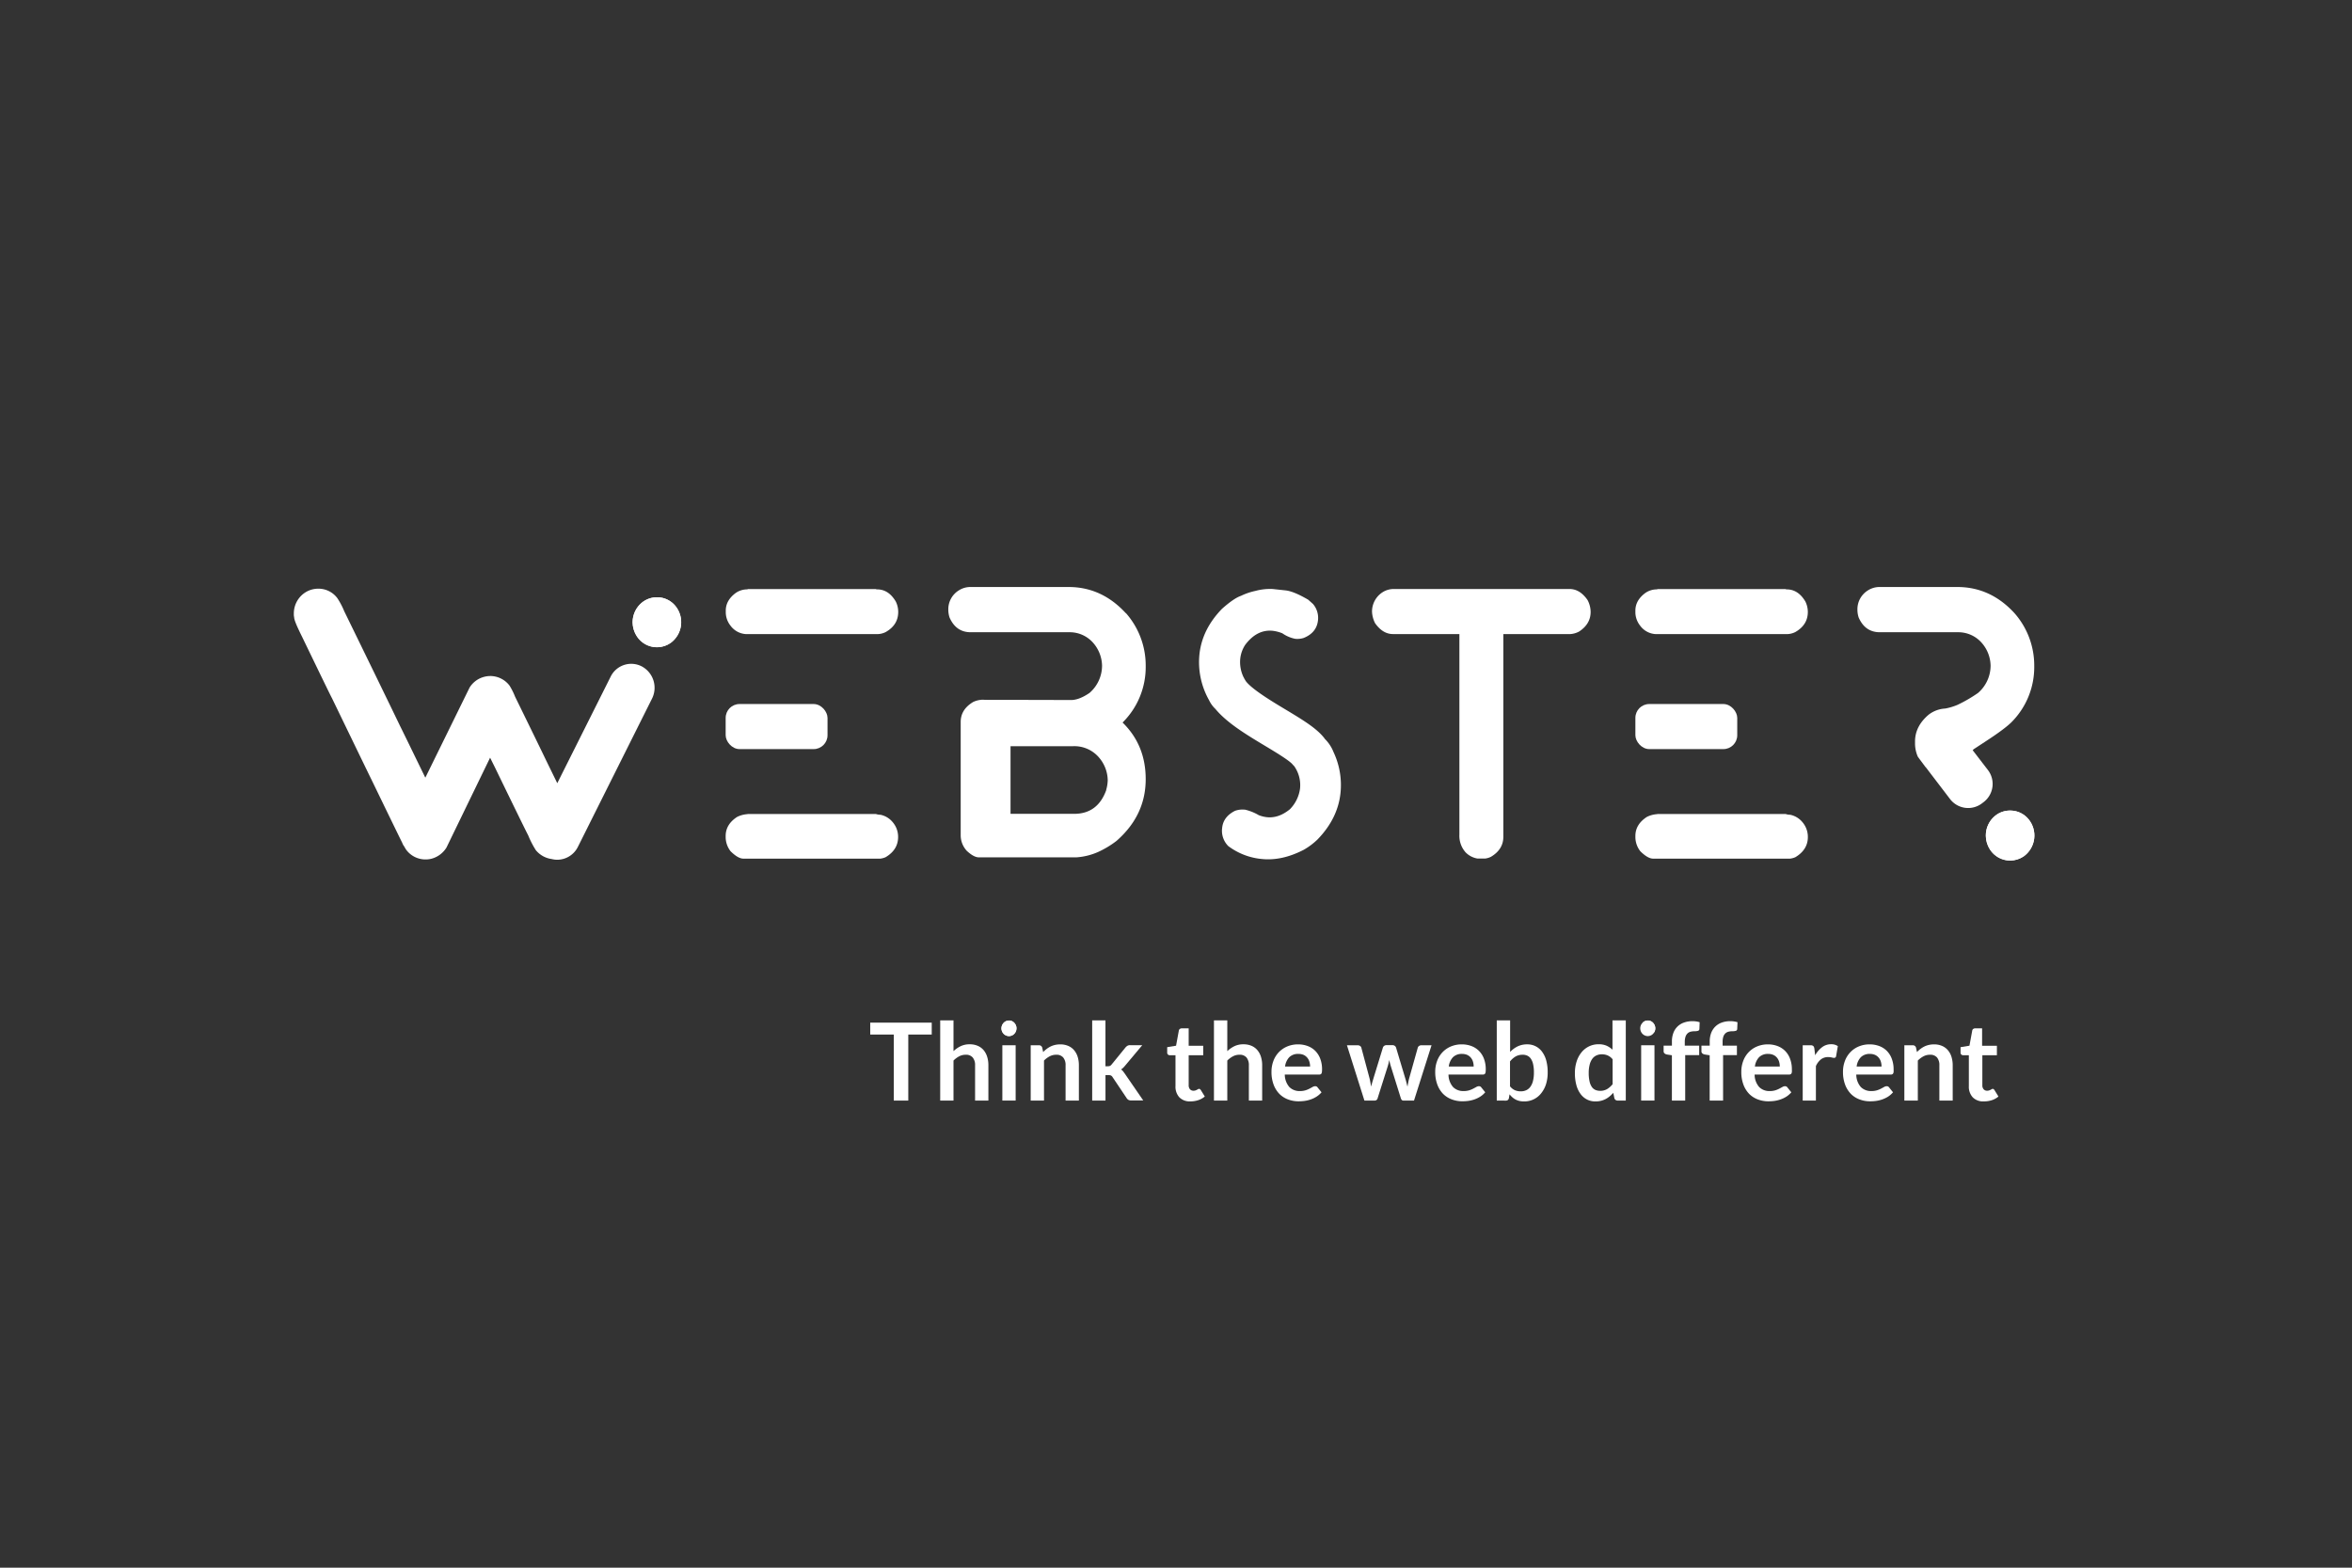 <svg id="Calque_1" data-name="Calque 1" xmlns="http://www.w3.org/2000/svg" xmlns:xlink="http://www.w3.org/1999/xlink" viewBox="0 0 850.39 566.93"><rect x="0" y="0" width="850.39" height="566.93" fill="#333333" stroke="none"/><defs><style>.cls-1{fill:#fff;}.cls-2{clip-path:url(#clip-path);}.cls-3{clip-path:url(#clip-path-2);}.cls-4{clip-path:url(#clip-path-3);}.cls-5{clip-path:url(#clip-path-4);}</style><clipPath id="clip-path"><path class="cls-1" d="M237.32,216a8.6,8.6,0,0,0-5.1,1.82,9.19,9.19,0,0,0-3.49,7.24,9.41,9.41,0,0,0,1.5,5,8.65,8.65,0,0,0,7.26,4h.11a8.65,8.65,0,0,0,4.92-1.6,9.27,9.27,0,0,0,1.67-13.34,8.57,8.57,0,0,0-6.48-3.13Z"/></clipPath><clipPath id="clip-path-2"><path class="cls-1" d="M726.53,293.13a8.52,8.52,0,0,0-5.09,1.83A9.16,9.16,0,0,0,718,302.2a9.4,9.4,0,0,0,1.49,5,8.66,8.66,0,0,0,7.26,4h.11a8.77,8.77,0,0,0,4.93-1.59,9.28,9.28,0,0,0,1.66-13.34,8.52,8.52,0,0,0-6.48-3.14Z"/></clipPath><clipPath id="clip-path-3"><path class="cls-1" d="M595.72,369.06a2.64,2.64,0,0,0-1.58.57,2.85,2.85,0,0,0-1.09,2.25,2.93,2.93,0,0,0,.47,1.57,2.71,2.71,0,0,0,2.26,1.24h0a2.71,2.71,0,0,0,1.53-.5,2.87,2.87,0,0,0,.52-4.15,2.65,2.65,0,0,0-2-1Z"/></clipPath><clipPath id="clip-path-4"><path class="cls-1" d="M364.76,369.06a2.67,2.67,0,0,0-1.59.57,2.88,2.88,0,0,0-1.09,2.25,2.93,2.93,0,0,0,.47,1.57,2.71,2.71,0,0,0,2.26,1.24h0a2.76,2.76,0,0,0,1.54-.5,2.84,2.84,0,0,0,1.17-2.31,2.81,2.81,0,0,0-.66-1.84,2.63,2.63,0,0,0-2-1Z"/></clipPath></defs><path class="cls-1" d="M237.32,216a8.6,8.6,0,0,0-5.1,1.82,9.19,9.19,0,0,0-3.49,7.24,9.41,9.41,0,0,0,1.5,5,8.65,8.65,0,0,0,7.26,4h.11a8.65,8.65,0,0,0,4.92-1.6,9.27,9.27,0,0,0,1.67-13.34,8.57,8.57,0,0,0-6.48-3.13Z"/><g class="cls-2"><rect class="cls-1" x="228.58" y="215.88" width="17.87" height="18.37" transform="translate(-3.89 4.18) rotate(-1)"/></g><path class="cls-1" d="M726.53,293.13a8.52,8.52,0,0,0-5.09,1.83A9.16,9.16,0,0,0,718,302.2a9.4,9.4,0,0,0,1.49,5,8.66,8.66,0,0,0,7.26,4h.11a8.77,8.77,0,0,0,4.93-1.59,9.28,9.28,0,0,0,1.66-13.34,8.52,8.52,0,0,0-6.48-3.14Z"/><g class="cls-3"><rect class="cls-1" x="717.79" y="292.98" width="17.87" height="18.37" transform="translate(-5.16 12.73) rotate(-1)"/></g><path class="cls-1" d="M232.06,241a8.28,8.28,0,0,0-11.3,3.76l-19.27,38.47-3.35-6.84q-4.15-8.61-11.91-24.45a24.53,24.53,0,0,0-2-4,8.77,8.77,0,0,0-7-3.47,9.14,9.14,0,0,0-2.71.45,8.77,8.77,0,0,0-4.76,3.77l-15.95,32.49h-.06q-8.07-16.59-9.13-18.7-7.65-15.84-20.16-41.44a27.09,27.09,0,0,0-2.49-4.73,8.49,8.49,0,0,0-6.75-3.42h-.34a8.74,8.74,0,0,0-4.93,1.65,9,9,0,0,0-3.71,7.3V222a4.21,4.21,0,0,0,.11,1.2c0,1,1,3.31,2.83,7q10.68,22.11,10.79,22.17,14.24,29.42,14.29,29.47,11,22.7,11.08,22.75c.33.8.53,1.2.61,1.2l.77,1.31a8.64,8.64,0,0,0,7,3.7H154a8.19,8.19,0,0,0,2.49-.4,9.15,9.15,0,0,0,4.93-3.88L177.2,274l1.78,3.59q10.8,22.25,12,24.51a33,33,0,0,0,2.77,5.37,9,9,0,0,0,5.74,3.19,7.9,7.9,0,0,0,2,.25,8.36,8.36,0,0,0,7.48-4.71l26.8-53.61A8.77,8.77,0,0,0,232.06,241"/><path class="cls-1" d="M317.08,213.14h-.17l-.22-.12H270.4l-.22.12H270a7.27,7.27,0,0,0-3.93,1.25c-2.44,1.79-3.66,3.93-3.66,6.44v.68a7.85,7.85,0,0,0,1.66,4.68,7.45,7.45,0,0,0,5.87,3.13h47.18a7,7,0,0,0,3.1-.74q4.54-2.57,4.54-7.29a8.5,8.5,0,0,0-.88-3.76q-2.61-4.4-6.76-4.39"/><path class="cls-1" d="M318.41,294.65a5.42,5.42,0,0,1-1.72-.28H270.4c-.08,0-.11,0-.11.05a9.83,9.83,0,0,0-3.77,1q-4.15,2.69-4.15,6.9v.51a8.41,8.41,0,0,0,1.77,5q2.72,2.69,4.65,2.68H318.3a6.85,6.85,0,0,0,1.88-.51q4.54-2.69,4.54-7.3a8.13,8.13,0,0,0-1.94-5.36,7.75,7.75,0,0,0-4.37-2.68"/><path class="cls-1" d="M646,213.14h-.17l-.22-.12H599.33l-.23.12h-.22a7.32,7.32,0,0,0-3.93,1.25c-2.44,1.79-3.66,3.93-3.66,6.44v.68a7.86,7.86,0,0,0,1.67,4.68,7.42,7.42,0,0,0,5.87,3.13H646a7.08,7.08,0,0,0,3.1-.74c3-1.71,4.54-4.14,4.54-7.29a8.51,8.51,0,0,0-.89-3.76c-1.73-2.93-4-4.39-6.75-4.39"/><path class="cls-1" d="M714.77,270.18c3-2,9.17-5.82,12.37-8.88a28.21,28.21,0,0,0,8.36-20.46,28.65,28.65,0,0,0-7.14-19.1q-8.68-9.47-20.71-9.46H679.71a7.78,7.78,0,0,0-4.38,1.25,8,8,0,0,0-3.76,6.79v.28a9.28,9.28,0,0,0,.44,2.68q2.32,5.37,7.7,5.36h28.11a11.26,11.26,0,0,1,8.53,3.65,12.87,12.87,0,0,1,3.37,8.43,13.07,13.07,0,0,1-4.54,9.87,51.83,51.83,0,0,1-7.47,4.33,21.76,21.76,0,0,1-4.38,1.31,10.76,10.76,0,0,0-6,2.22q-4.93,4.17-4.93,9.7v.79a11.93,11.93,0,0,0,1,4.68q.17.27,2.81,3.81h.05L705.09,289a8.24,8.24,0,0,0,11.53,1.51l.64-.49a8.26,8.26,0,0,0,1.51-11.53l-5.53-7.2c.15-.14.3-.28.49-.44Z"/><path class="cls-1" d="M400,285.65q-3.09,8.66-11.63,8.66h-23V269.85h22.54a11.7,11.7,0,0,1,9,3.6,12.94,12.94,0,0,1,3.6,8.72,13.79,13.79,0,0,1-.56,3.48m7.09-63.91q-8.7-9.47-20.71-9.46H351a7.75,7.75,0,0,0-4.37,1.25,8,8,0,0,0-3.76,6.79v.28a9.28,9.28,0,0,0,.44,2.68q2.33,5.37,7.69,5.36h35.56a11.24,11.24,0,0,1,8.52,3.65,12.89,12.89,0,0,1,3.38,8.43,13.07,13.07,0,0,1-4.54,9.87q-3.76,2.57-6.7,2.56-21.21-.06-29.9-.06c-.26,0-1,0-2.16-.05a8.76,8.76,0,0,0-3.27.8c-3,1.78-4.54,4.19-4.54,7.24v41.1a8.31,8.31,0,0,0,2.22,5.53c1.69,1.56,3.13,2.33,4.31,2.33h35.34a23.32,23.32,0,0,0,7.8-1.93,34,34,0,0,0,6.65-4q10.58-9.24,10.57-22.35,0-12.31-8.36-20.47a28.21,28.21,0,0,0,8.36-20.46,28.65,28.65,0,0,0-7.14-19.1"/><path class="cls-1" d="M439.4,256.33c4.24,5.12,11.18,9.3,17.94,13.36,3.53,2.12,8.86,5.32,10,6.75a7.67,7.67,0,0,0,.56.58,11.89,11.89,0,0,1,2.14,8.17,13.13,13.13,0,0,1-3.66,7.46q-4.1,3.33-8.34,2.87a11.37,11.37,0,0,1-2.92-.73,18,18,0,0,0-5-2l-.27,0a7.74,7.74,0,0,0-3.34.44q-4.18,2.11-4.62,6.09l-.05.45a7.82,7.82,0,0,0,2.27,6.21,23.83,23.83,0,0,0,11.36,4.58l.66.07q7.28.79,15.24-3.31a24.82,24.82,0,0,0,5-3.75q7.29-7.51,8.29-16.69A27.89,27.89,0,0,0,482.16,272a13.81,13.81,0,0,0-3.17-4.81,2.53,2.53,0,0,0-.18-.27c-2.8-3.61-8-6.72-14-10.33-4.67-2.8-12.2-7.32-14.4-10.31-.23-.4-.49-.79-.68-1.19,0-.08-.08-.16-.13-.24a12.51,12.51,0,0,1-1.16-6.78,11.34,11.34,0,0,1,1.76-4.85q4.31-5.73,10.08-5.09a13.7,13.7,0,0,1,3.36.89,12.36,12.36,0,0,0,4.68,2,7.91,7.91,0,0,0,3-.3c3.15-1.26,4.88-3.38,5.21-6.37a7.73,7.73,0,0,0-1.8-5.93L473,216.88c-3.42-2-6.13-3.14-8.15-3.37l-4.63-.5a20.1,20.1,0,0,0-6.31.68,22.75,22.75,0,0,0-5.21,1.78c-1.7.57-4,2.14-6.87,4.69q-7.15,7.35-8.15,16.37a27.94,27.94,0,0,0,3.46,16.66,10.56,10.56,0,0,0,2.25,3.14"/><path class="cls-1" d="M647.33,294.65a5.3,5.3,0,0,1-1.71-.28h-46.3c-.07,0-.11,0-.11.05a9.72,9.72,0,0,0-3.76,1q-4.16,2.69-4.16,6.9v.51a8.36,8.36,0,0,0,1.78,5c1.8,1.79,3.36,2.68,4.65,2.68h49.5a6.89,6.89,0,0,0,1.89-.51c3-1.79,4.54-4.22,4.54-7.3a8.18,8.18,0,0,0-1.94-5.36,7.81,7.81,0,0,0-4.38-2.68"/><path class="cls-1" d="M567.5,213H503.77a7.54,7.54,0,0,0-3.93,1.2,8.28,8.28,0,0,0-3.77,6.95,10,10,0,0,0,1.11,4.22c1.85,2.62,4,3.93,6.48,3.93h24v72.51a9,9,0,0,0,2.21,6.39,7.74,7.74,0,0,0,4.37,2.28h2.72a6.62,6.62,0,0,0,2.1-.63c3-1.78,4.49-4.2,4.49-7.24V229.32h23.92a7.93,7.93,0,0,0,3.43-.91c2.81-1.82,4.21-4.2,4.21-7.12A9.3,9.3,0,0,0,574,217c-1.85-2.66-4-4-6.54-4"/><rect class="cls-1" x="591.29" y="254.6" width="36.83" height="16.3" rx="5.02"/><rect class="cls-1" x="262.37" y="254.6" width="36.83" height="16.3" rx="5.02"/><path class="cls-1" d="M336.88,369.81v4.31H328.4V398h-5.24V374.12h-8.52v-4.31Z"/><path class="cls-1" d="M339.94,398V369h4.81v11.13a10,10,0,0,1,2.58-1.79,7.35,7.35,0,0,1,3.29-.69,7.14,7.14,0,0,1,2.9.56,5.74,5.74,0,0,1,2.12,1.56,6.9,6.9,0,0,1,1.28,2.4,9.9,9.9,0,0,1,.44,3.07V398h-4.81V385.27a4.24,4.24,0,0,0-.85-2.84,3.12,3.12,0,0,0-2.54-1,5,5,0,0,0-2.34.56,8.44,8.44,0,0,0-2.07,1.54V398Z"/><path class="cls-1" d="M367.22,378v20h-4.81V378Z"/><path class="cls-1" d="M372.66,398V378h2.94a1.18,1.18,0,0,1,1.23.87l.33,1.58a12.32,12.32,0,0,1,1.28-1.13,9.07,9.07,0,0,1,1.42-.88,7.66,7.66,0,0,1,1.61-.56,8.44,8.44,0,0,1,1.87-.2,7.23,7.23,0,0,1,2.91.56,5.79,5.79,0,0,1,2.11,1.56,6.92,6.92,0,0,1,1.29,2.4,10.22,10.22,0,0,1,.43,3.07V398h-4.81V385.27a4.24,4.24,0,0,0-.85-2.84,3.12,3.12,0,0,0-2.54-1,5,5,0,0,0-2.34.56,8.44,8.44,0,0,0-2.07,1.54V398Z"/><path class="cls-1" d="M399.69,369v16.59h.9a1.75,1.75,0,0,0,.76-.14,1.85,1.85,0,0,0,.58-.51l5-6.14a3,3,0,0,1,.71-.61,1.83,1.83,0,0,1,1-.22H413l-6.22,7.42a10,10,0,0,1-.68.75,4.77,4.77,0,0,1-.76.6,3.57,3.57,0,0,1,.72.68c.2.26.41.54.62.84l6.67,9.7H409a2.06,2.06,0,0,1-.95-.19,1.86,1.86,0,0,1-.71-.67l-5.08-7.58a1.53,1.53,0,0,0-.59-.58,2.17,2.17,0,0,0-.88-.14h-1.09V398h-4.81V369Z"/><path class="cls-1" d="M430.41,398.3a5.28,5.28,0,0,1-4-1.47,5.66,5.66,0,0,1-1.4-4.06V381.6h-2a.91.91,0,0,1-1-1v-1.91l3.21-.53,1-5.46a.93.93,0,0,1,.36-.6,1.15,1.15,0,0,1,.71-.21h2.49v6.29h5.26v3.43h-5.26v10.84a2.13,2.13,0,0,0,.47,1.46,1.59,1.59,0,0,0,1.25.53,2.28,2.28,0,0,0,.75-.11,3.82,3.82,0,0,0,.53-.23l.39-.22a.72.72,0,0,1,.36-.11.56.56,0,0,1,.35.11,1.91,1.91,0,0,1,.29.32l1.44,2.34a7.22,7.22,0,0,1-2.42,1.33A9.19,9.19,0,0,1,430.41,398.3Z"/><path class="cls-1" d="M438.92,398V369h4.82v11.13a10.16,10.16,0,0,1,2.57-1.79,7.4,7.4,0,0,1,3.3-.69,7.18,7.18,0,0,1,2.9.56,5.71,5.71,0,0,1,2.11,1.56,6.76,6.76,0,0,1,1.29,2.4,10.21,10.21,0,0,1,.44,3.07V398h-4.81V385.27a4.3,4.3,0,0,0-.85-2.84,3.16,3.16,0,0,0-2.55-1,4.92,4.92,0,0,0-2.33.56,8.44,8.44,0,0,0-2.07,1.54V398Z"/><path class="cls-1" d="M469.35,377.68a9.78,9.78,0,0,1,3.48.61,7.64,7.64,0,0,1,2.74,1.76,8.1,8.1,0,0,1,1.79,2.85,10.72,10.72,0,0,1,.64,3.85,7.33,7.33,0,0,1-.05.9,1.54,1.54,0,0,1-.17.57.73.73,0,0,1-.34.29,1.47,1.47,0,0,1-.55.09H464.53a6.93,6.93,0,0,0,1.66,4.52,5.17,5.17,0,0,0,3.82,1.44,6.72,6.72,0,0,0,2-.27,8.57,8.57,0,0,0,1.48-.61l1.11-.6a1.89,1.89,0,0,1,.93-.27,1.12,1.12,0,0,1,.5.11,1,1,0,0,1,.37.34l1.41,1.75a8.1,8.1,0,0,1-1.8,1.57,9.91,9.91,0,0,1-2.07,1,11.32,11.32,0,0,1-2.21.54,16.27,16.27,0,0,1-2.17.15,10.74,10.74,0,0,1-3.88-.69,8.67,8.67,0,0,1-3.11-2,9.59,9.59,0,0,1-2.09-3.36,12.86,12.86,0,0,1-.76-4.62,11.08,11.08,0,0,1,.66-3.85,9.24,9.24,0,0,1,1.9-3.14,9.1,9.1,0,0,1,3-2.12A10,10,0,0,1,469.35,377.68Zm.1,3.45a4.46,4.46,0,0,0-3.3,1.19,5.91,5.91,0,0,0-1.52,3.37h9.05a6,6,0,0,0-.26-1.76,4.06,4.06,0,0,0-.78-1.45,3.76,3.76,0,0,0-1.32-1A4.55,4.55,0,0,0,469.45,381.13Z"/><path class="cls-1" d="M487,378h3.83a1.57,1.57,0,0,1,.91.25,1.1,1.1,0,0,1,.47.64l2.86,10.68a16.72,16.72,0,0,1,.38,1.72c.1.56.2,1.12.29,1.67.14-.55.29-1.11.45-1.67l.52-1.72L500,378.85a1.24,1.24,0,0,1,.47-.64,1.37,1.37,0,0,1,.82-.25h2.12a1.43,1.43,0,0,1,.88.25,1.19,1.19,0,0,1,.47.64l3.27,10.92c.17.56.33,1.1.46,1.63s.27,1.05.4,1.58c.09-.55.19-1.11.3-1.67s.25-1.14.42-1.74l3-10.68a1.14,1.14,0,0,1,.47-.64,1.5,1.5,0,0,1,.86-.25h3.65l-6.34,20h-3.88c-.41,0-.71-.28-.89-.86l-3.61-11.55c-.12-.38-.22-.76-.32-1.14s-.18-.76-.25-1.14c-.07.39-.16.77-.25,1.16s-.19.77-.31,1.16l-3.64,11.51A1.06,1.06,0,0,1,497,398h-3.68Z"/><path class="cls-1" d="M528.54,377.68a9.78,9.78,0,0,1,3.48.61,7.6,7.6,0,0,1,2.73,1.76,8,8,0,0,1,1.8,2.85,10.72,10.72,0,0,1,.64,3.85,7.33,7.33,0,0,1-.05.9,1.54,1.54,0,0,1-.17.57.71.71,0,0,1-.35.29,1.38,1.38,0,0,1-.54.09H523.72a6.93,6.93,0,0,0,1.66,4.52,5.16,5.16,0,0,0,3.82,1.44,6.72,6.72,0,0,0,2-.27,8.92,8.92,0,0,0,1.48-.61l1.11-.6a1.86,1.86,0,0,1,.92-.27,1.13,1.13,0,0,1,.51.11,1.08,1.08,0,0,1,.37.34L537,395a8,8,0,0,1-1.79,1.57,9.91,9.91,0,0,1-2.07,1,11.32,11.32,0,0,1-2.21.54,16.27,16.27,0,0,1-2.17.15,10.74,10.74,0,0,1-3.88-.69,8.8,8.8,0,0,1-3.12-2,9.57,9.57,0,0,1-2.08-3.36,12.86,12.86,0,0,1-.76-4.62,11.08,11.08,0,0,1,.66-3.85,9.24,9.24,0,0,1,1.9-3.14,9,9,0,0,1,3-2.12A10,10,0,0,1,528.54,377.68Zm.09,3.45a4.45,4.45,0,0,0-3.29,1.19,5.91,5.91,0,0,0-1.52,3.37h9a5.94,5.94,0,0,0-.25-1.76,4.06,4.06,0,0,0-.78-1.45,3.71,3.71,0,0,0-1.33-1A4.49,4.49,0,0,0,528.63,381.13Z"/><path class="cls-1" d="M541.17,398V369H546v11.42a9.55,9.55,0,0,1,2.69-2,7.89,7.89,0,0,1,3.51-.75,6.52,6.52,0,0,1,5.33,2.64,9.45,9.45,0,0,1,1.52,3.17,15.9,15.9,0,0,1,.53,4.35A13.78,13.78,0,0,1,559,392a10,10,0,0,1-1.73,3.31,7.68,7.68,0,0,1-6.26,3,7.34,7.34,0,0,1-1.68-.18,6,6,0,0,1-1.38-.52,5.76,5.76,0,0,1-1.16-.81,8.57,8.57,0,0,1-1-1.06l-.22,1.35a1.22,1.22,0,0,1-.4.72,1.26,1.26,0,0,1-.77.21Zm9.35-16.56a4.93,4.93,0,0,0-2.56.63,7.44,7.44,0,0,0-2,1.78v9a4.71,4.71,0,0,0,1.78,1.41,5.38,5.38,0,0,0,2.1.4,4.66,4.66,0,0,0,2-.41,3.86,3.86,0,0,0,1.49-1.25,6,6,0,0,0,.94-2.11,12.15,12.15,0,0,0,.33-3,13.25,13.25,0,0,0-.28-3,5.68,5.68,0,0,0-.81-2,3.12,3.12,0,0,0-1.27-1.11A3.9,3.9,0,0,0,550.52,381.43Z"/><path class="cls-1" d="M584.92,398a1.19,1.19,0,0,1-1.23-.87l-.39-1.93a11.83,11.83,0,0,1-1.3,1.26,8.08,8.08,0,0,1-1.48,1,7.75,7.75,0,0,1-1.69.63,8.17,8.17,0,0,1-2,.22,6.55,6.55,0,0,1-3-.68,6.61,6.61,0,0,1-2.35-2,9.42,9.42,0,0,1-1.52-3.2,16.08,16.08,0,0,1-.54-4.37,13.39,13.39,0,0,1,.61-4.13,10,10,0,0,1,1.73-3.31,8,8,0,0,1,2.71-2.19,7.78,7.78,0,0,1,3.55-.79,6.86,6.86,0,0,1,2.86.53,7.73,7.73,0,0,1,2.13,1.43V369h4.81v29Zm-6.41-3.52a4.87,4.87,0,0,0,2.55-.63,7.71,7.71,0,0,0,2-1.77v-9a4.72,4.72,0,0,0-1.79-1.4,5.27,5.27,0,0,0-2.07-.41,4.71,4.71,0,0,0-2,.41,3.8,3.8,0,0,0-1.5,1.24,6,6,0,0,0-.94,2.1,11.66,11.66,0,0,0-.34,3,13.19,13.19,0,0,0,.29,3,5.63,5.63,0,0,0,.8,2,3.08,3.08,0,0,0,1.29,1.11A4.07,4.07,0,0,0,578.51,394.47Z"/><path class="cls-1" d="M598.19,378v20h-4.81V378Z"/><path class="cls-1" d="M604.49,398V381.62l-1.74-.27a1.87,1.87,0,0,1-.9-.39,1,1,0,0,1-.35-.82v-2h3v-1.48a8.77,8.77,0,0,1,.51-3.08,6.22,6.22,0,0,1,3.83-3.78,9,9,0,0,1,3.12-.51,8.82,8.82,0,0,1,2.57.37l-.09,2.42a.71.71,0,0,1-.53.7,4.26,4.26,0,0,1-1.13.14,6,6,0,0,0-1.53.18,2.58,2.58,0,0,0-1.14.65,2.91,2.91,0,0,0-.71,1.2,6.22,6.22,0,0,0-.25,1.87v1.32h5.21v3.43H609.3V398Z"/><path class="cls-1" d="M618.15,398V381.62l-1.74-.27a1.91,1.91,0,0,1-.9-.39,1,1,0,0,1-.34-.82v-2h3v-1.48a8.77,8.77,0,0,1,.51-3.08,6.43,6.43,0,0,1,1.49-2.32,6.37,6.37,0,0,1,2.34-1.46,9,9,0,0,1,3.12-.51,8.89,8.89,0,0,1,2.58.37l-.1,2.42a.7.7,0,0,1-.53.7,4.2,4.2,0,0,1-1.13.14,6,6,0,0,0-1.53.18,2.58,2.58,0,0,0-1.14.65,2.91,2.91,0,0,0-.71,1.2,6.25,6.25,0,0,0-.24,1.87v1.32H628v3.43h-5V398Z"/><path class="cls-1" d="M639.22,377.68a9.69,9.69,0,0,1,3.47.61,7.55,7.55,0,0,1,2.74,1.76,7.83,7.83,0,0,1,1.79,2.85,10.71,10.71,0,0,1,.65,3.85,7.33,7.33,0,0,1,0,.9,1.54,1.54,0,0,1-.17.57.71.71,0,0,1-.35.29,1.38,1.38,0,0,1-.54.09H634.4a6.88,6.88,0,0,0,1.66,4.52,5.16,5.16,0,0,0,3.82,1.44,6.72,6.72,0,0,0,2-.27,8.92,8.92,0,0,0,1.48-.61l1.11-.6a1.86,1.86,0,0,1,.92-.27,1.13,1.13,0,0,1,.51.11,1.08,1.08,0,0,1,.37.34l1.4,1.75a8,8,0,0,1-1.79,1.57,9.75,9.75,0,0,1-2.08,1,11.22,11.22,0,0,1-2.2.54,16.27,16.27,0,0,1-2.17.15,10.74,10.74,0,0,1-3.88-.69,8.71,8.71,0,0,1-3.12-2,9.57,9.57,0,0,1-2.08-3.36,12.86,12.86,0,0,1-.76-4.62,11.08,11.08,0,0,1,.66-3.85,9.24,9.24,0,0,1,1.9-3.14,8.9,8.9,0,0,1,3-2.12A10,10,0,0,1,639.22,377.68Zm.09,3.45a4.45,4.45,0,0,0-3.29,1.19,5.91,5.91,0,0,0-1.52,3.37h9a5.94,5.94,0,0,0-.25-1.76,4.06,4.06,0,0,0-.78-1.45,3.71,3.71,0,0,0-1.33-1A4.49,4.49,0,0,0,639.31,381.13Z"/><path class="cls-1" d="M651.79,398V378h2.82a1.55,1.55,0,0,1,1,.27,1.61,1.61,0,0,1,.39.93l.29,2.42a9.43,9.43,0,0,1,2.51-2.92,5.26,5.26,0,0,1,3.24-1.07,4.14,4.14,0,0,1,2.45.68l-.62,3.6a.75.75,0,0,1-.26.5.82.82,0,0,1-.52.15,3.35,3.35,0,0,1-.8-.14,5.39,5.39,0,0,0-1.34-.14,4.11,4.11,0,0,0-2.58.83,6.34,6.34,0,0,0-1.81,2.43V398Z"/><path class="cls-1" d="M676,377.68a9.78,9.78,0,0,1,3.48.61,7.64,7.64,0,0,1,2.74,1.76A8,8,0,0,1,684,382.9a10.71,10.71,0,0,1,.65,3.85,7.33,7.33,0,0,1,0,.9,1.37,1.37,0,0,1-.18.57.69.69,0,0,1-.34.29,1.38,1.38,0,0,1-.54.09H671.16a6.88,6.88,0,0,0,1.65,4.52,5.2,5.2,0,0,0,3.83,1.44,6.65,6.65,0,0,0,2-.27,8.26,8.26,0,0,0,1.48-.61q.64-.33,1.11-.6a1.89,1.89,0,0,1,.93-.27,1.16,1.16,0,0,1,.51.11,1.18,1.18,0,0,1,.37.34l1.4,1.75a8,8,0,0,1-1.79,1.57,10.23,10.23,0,0,1-2.08,1,11.22,11.22,0,0,1-2.2.54,16.39,16.39,0,0,1-2.17.15,10.7,10.7,0,0,1-3.88-.69,8.63,8.63,0,0,1-3.12-2,9.73,9.73,0,0,1-2.09-3.36,13.08,13.08,0,0,1-.76-4.62,10.86,10.86,0,0,1,.67-3.85,9.08,9.08,0,0,1,1.9-3.14,8.9,8.9,0,0,1,3-2.12A9.94,9.94,0,0,1,676,377.68Zm.1,3.45a4.45,4.45,0,0,0-3.29,1.19,5.84,5.84,0,0,0-1.52,3.37h9a5.94,5.94,0,0,0-.25-1.76,4.06,4.06,0,0,0-.78-1.45,3.8,3.8,0,0,0-1.33-1A4.52,4.52,0,0,0,676.07,381.13Z"/><path class="cls-1" d="M688.54,398V378h3a1.17,1.17,0,0,1,1.22.87l.34,1.58a11.28,11.28,0,0,1,1.27-1.13,9.07,9.07,0,0,1,1.42-.88,7.86,7.86,0,0,1,1.61-.56,8.51,8.51,0,0,1,1.87-.2,7.19,7.19,0,0,1,2.91.56,5.71,5.71,0,0,1,2.11,1.56,6.76,6.76,0,0,1,1.29,2.4,10.21,10.21,0,0,1,.44,3.07V398h-4.82V385.27a4.3,4.3,0,0,0-.84-2.84,3.16,3.16,0,0,0-2.55-1,5,5,0,0,0-2.34.56,8.58,8.58,0,0,0-2.06,1.54V398Z"/><path class="cls-1" d="M717.27,398.3a5.24,5.24,0,0,1-4-1.47,5.62,5.62,0,0,1-1.41-4.06V381.6h-2a.91.91,0,0,1-1-1v-1.91l3.22-.53,1-5.46a.93.93,0,0,1,.36-.6,1.15,1.15,0,0,1,.71-.21h2.5v6.29H722v3.43h-5.26v10.84a2.13,2.13,0,0,0,.46,1.46,1.61,1.61,0,0,0,1.25.53,2.28,2.28,0,0,0,.75-.11,3.82,3.82,0,0,0,.53-.23c.15-.07.28-.15.4-.22a.66.66,0,0,1,.35-.11.56.56,0,0,1,.35.11,1.56,1.56,0,0,1,.29.32l1.44,2.34a7.17,7.17,0,0,1-2.41,1.33A9.3,9.3,0,0,1,717.27,398.3Z"/><path class="cls-1" d="M595.72,369.06a2.64,2.64,0,0,0-1.58.57,2.85,2.85,0,0,0-1.09,2.25,2.93,2.93,0,0,0,.47,1.57,2.71,2.71,0,0,0,2.26,1.24h0a2.71,2.71,0,0,0,1.53-.5,2.87,2.87,0,0,0,.52-4.15,2.65,2.65,0,0,0-2-1Z"/><g class="cls-4"><rect class="cls-1" x="593" y="369.02" width="5.56" height="5.72" transform="matrix(1, -0.02, 0.02, 1, -6.4, 10.45)"/></g><path class="cls-1" d="M364.76,369.06a2.67,2.67,0,0,0-1.59.57,2.88,2.88,0,0,0-1.09,2.25,2.93,2.93,0,0,0,.47,1.57,2.71,2.71,0,0,0,2.26,1.24h0a2.76,2.76,0,0,0,1.54-.5,2.84,2.84,0,0,0,1.17-2.31,2.81,2.81,0,0,0-.66-1.84,2.63,2.63,0,0,0-2-1Z"/><g class="cls-5"><rect class="cls-1" x="362.04" y="369.02" width="5.56" height="5.72" transform="translate(-6.43 6.42) rotate(-1)"/></g></svg>